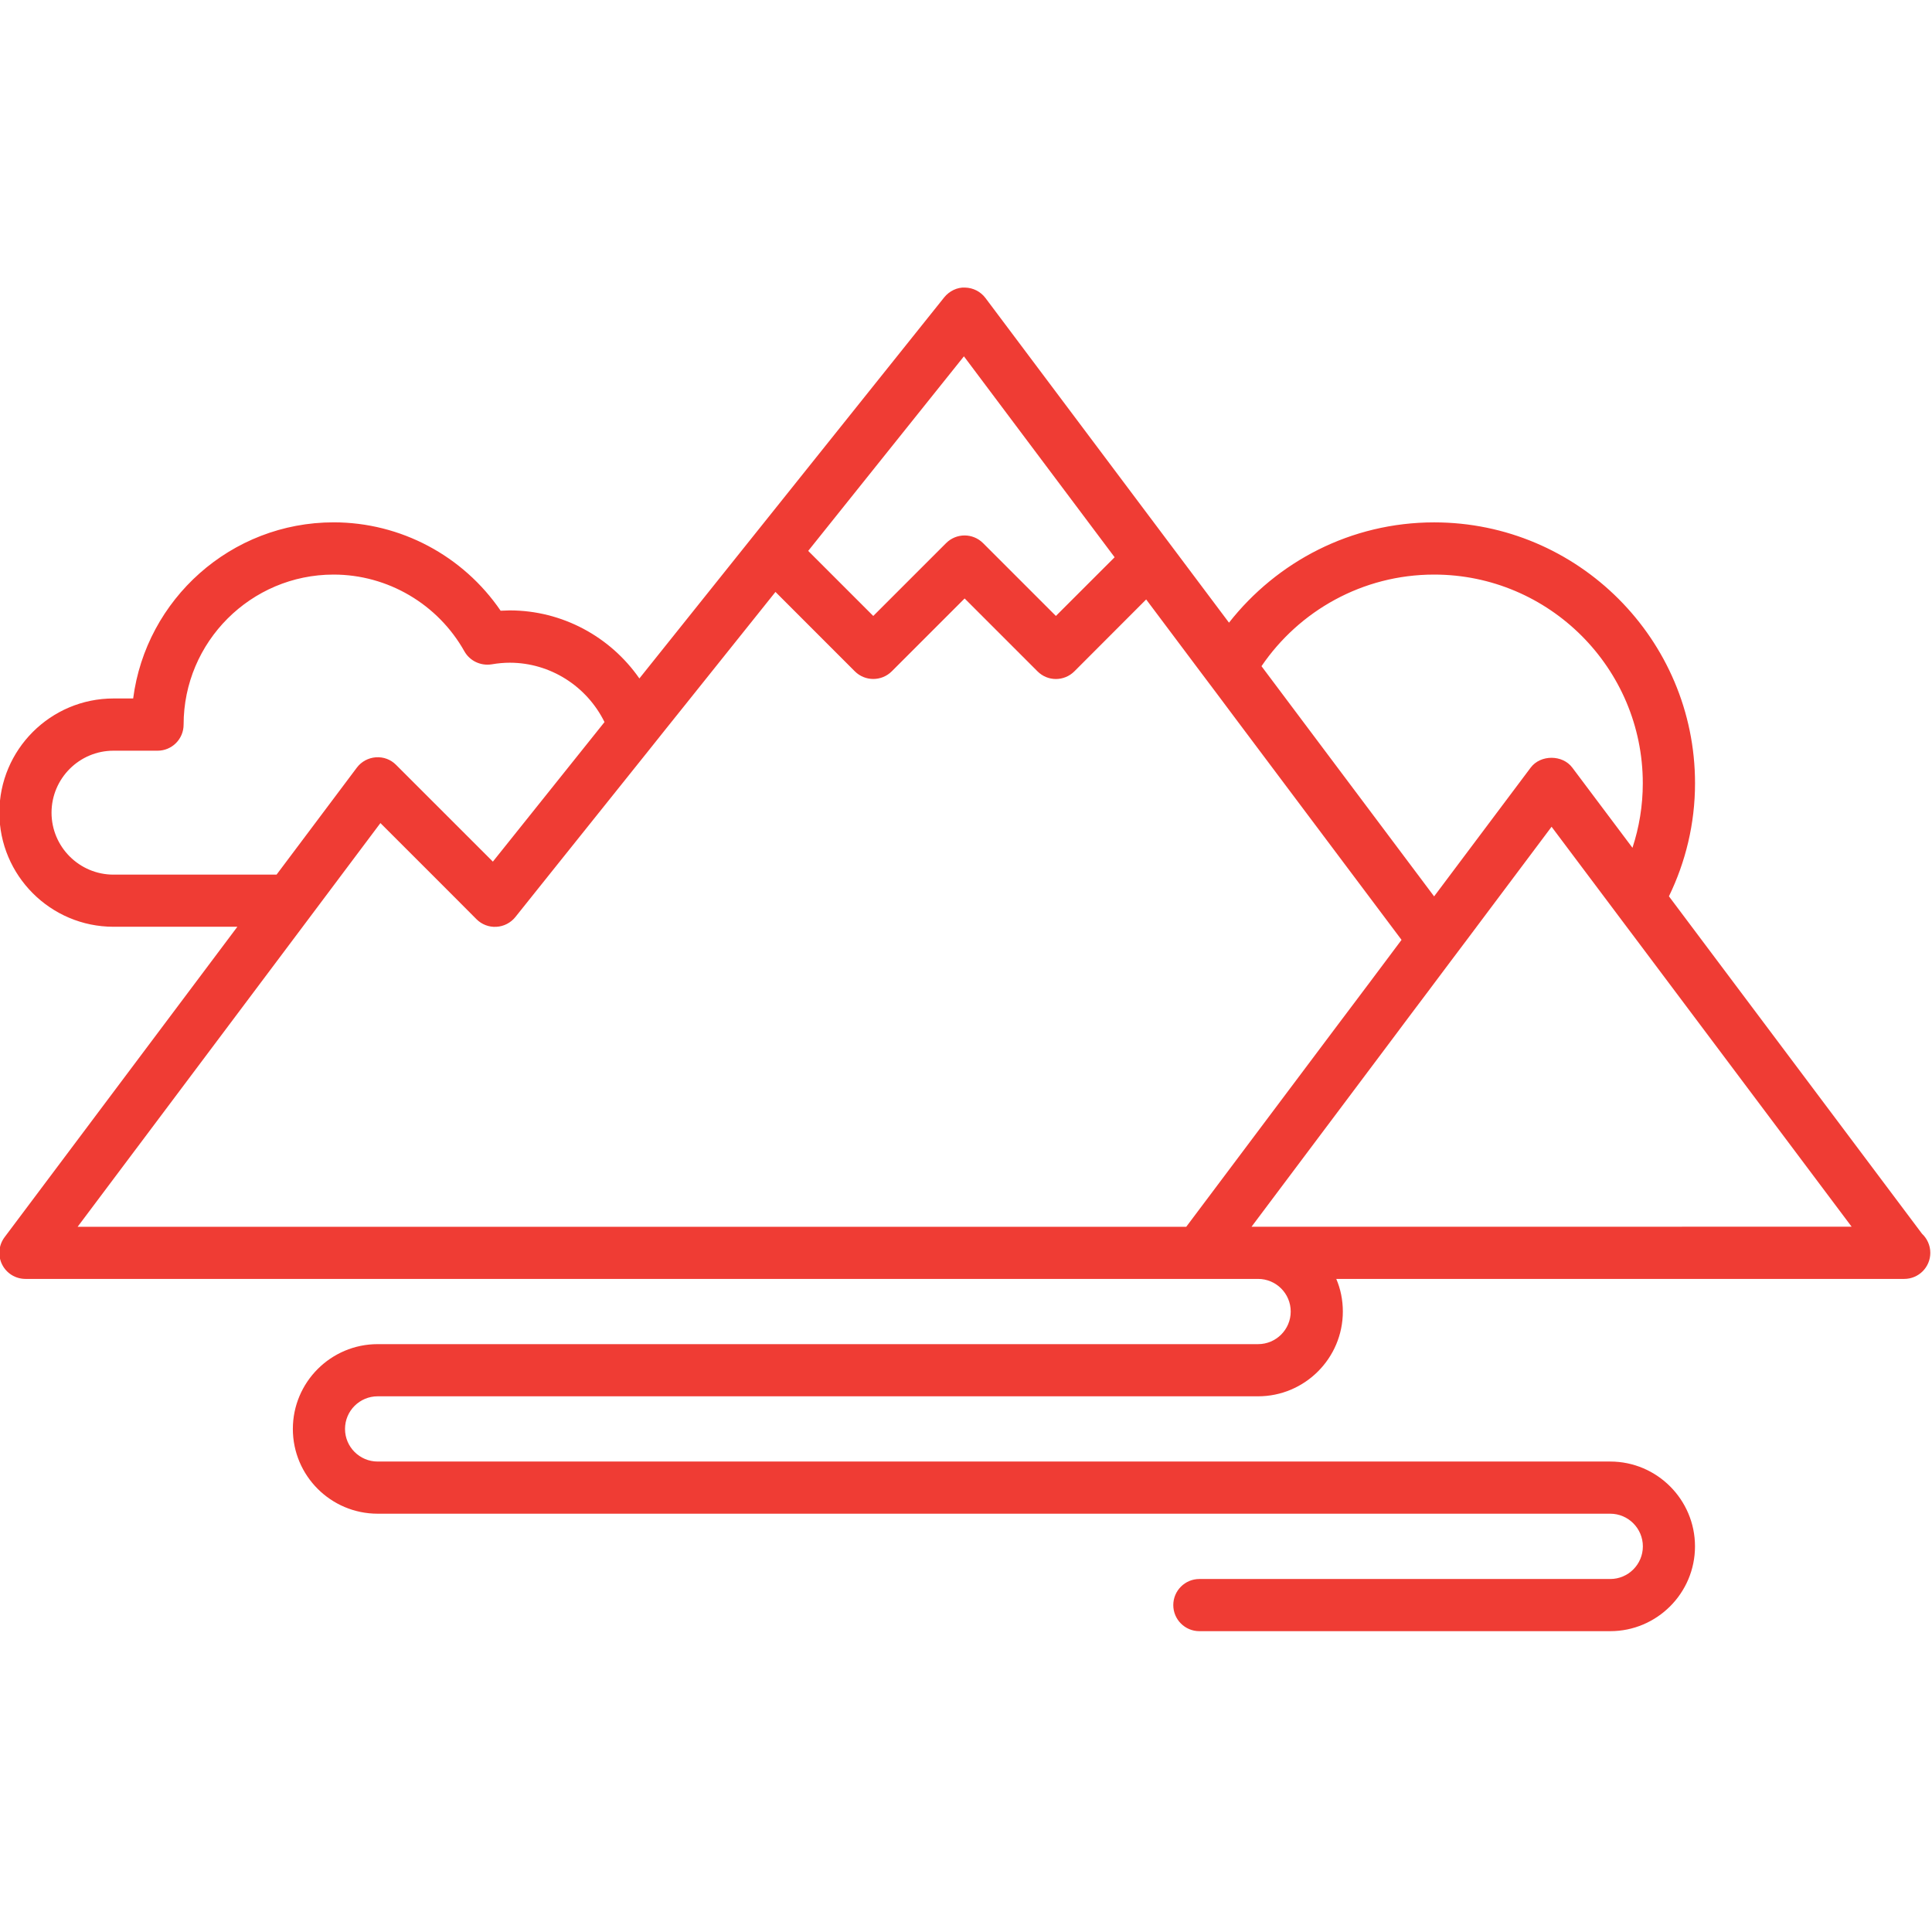 <svg xmlns="http://www.w3.org/2000/svg" width="55" height="55" viewBox="2.5 0 55 55" enable-background="new 2.5 0 55 55"><path fill="#EF3C34" d="M5.731 26.383h3.526l-6.627 8.838c-.168.225-.196.525-.07.777s.383.41.665.41h35.09c.512 0 .929.415.929.929 0 .512-.417.928-.929.928h-25.064c-1.331 0-2.414 1.083-2.414 2.414 0 1.332 1.082 2.413 2.414 2.413h35.089c.513 0 .929.419.929.93 0 .512-.416.929-.929.929h-11.697c-.409 0-.742.333-.742.743 0 .409.333.742.742.742h11.697c1.33 0 2.413-1.083 2.413-2.414s-1.083-2.415-2.413-2.415h-35.089c-.512 0-.929-.416-.929-.928 0-.514.417-.929.929-.929h25.063c1.33 0 2.414-1.083 2.414-2.413 0-.33-.065-.644-.187-.929h16.169c.411 0 .742-.333.742-.743 0-.214-.092-.408-.237-.544l-7.204-9.605c.473-.974.743-2.063.743-3.218 0-4.095-3.331-7.427-7.426-7.427-2.372 0-4.479 1.121-5.841 2.855l-6.932-9.241c-.138-.184-.353-.294-.583-.298-.222-.013-.448.1-.592.278l-8.678 10.849c-.828-1.19-2.197-1.937-3.691-1.937l-.259.009c-1.067-1.563-2.846-2.516-4.753-2.516-2.922 0-5.342 2.188-5.708 5.014h-.56c-1.792 0-3.249 1.458-3.249 3.249 0 1.792 1.458 3.25 3.249 3.25zm0-5.012h1.253c.412 0 .743-.332.743-.743 0-2.355 1.915-4.271 4.27-4.271 1.54 0 2.968.839 3.724 2.186.154.273.462.416.77.37.194-.033.363-.047.519-.047 1.155 0 2.196.669 2.699 1.69l-3.178 3.973-2.755-2.754c-.152-.153-.354-.231-.577-.216-.215.016-.413.123-.542.296l-2.284 3.044h-4.642c-.973 0-1.764-.791-1.764-1.764.001-.974.792-1.764 1.764-1.764zm16.226-1.246l2.619-3.274 2.26 2.261c.29.289.76.289 1.05 0l2.075-2.075 2.075 2.075c.145.145.333.218.523.218.188 0 .381-.073.526-.218l2.044-2.047 1.514 2.019.505.671.53.709 4.721 6.292-.896 1.197-.466.62-.466.619-4.301 5.732h-31.56l6.405-8.539.557-.743.557-.743 1.101-1.468 1.469 1.468.742.743.524.526c.149.15.359.23.567.216.209-.011.406-.112.539-.277l.371-.464.594-.743 2.809-3.509.52-.652.492-.614zm7.984-9.981l4.29 5.72-1.672 1.671-2.074-2.074c-.29-.29-.76-.29-1.051 0l-2.074 2.074-1.852-1.852 4.433-5.539zm13.386 6.213c3.275 0 5.94 2.666 5.94 5.941 0 .642-.104 1.257-.294 1.837l-1.712-2.281c-.279-.375-.907-.375-1.187 0l-2.748 3.664-4.914-6.553c1.069-1.573 2.875-2.608 4.915-2.608zm7.055 18.566h-12.254l3.981-5.306.504-.674.536-.712.179-.239.464-.619.466-.619 2.412-3.218 1.573 2.096.466.621.463.616 6.04 8.053h-4.83z"/></svg>